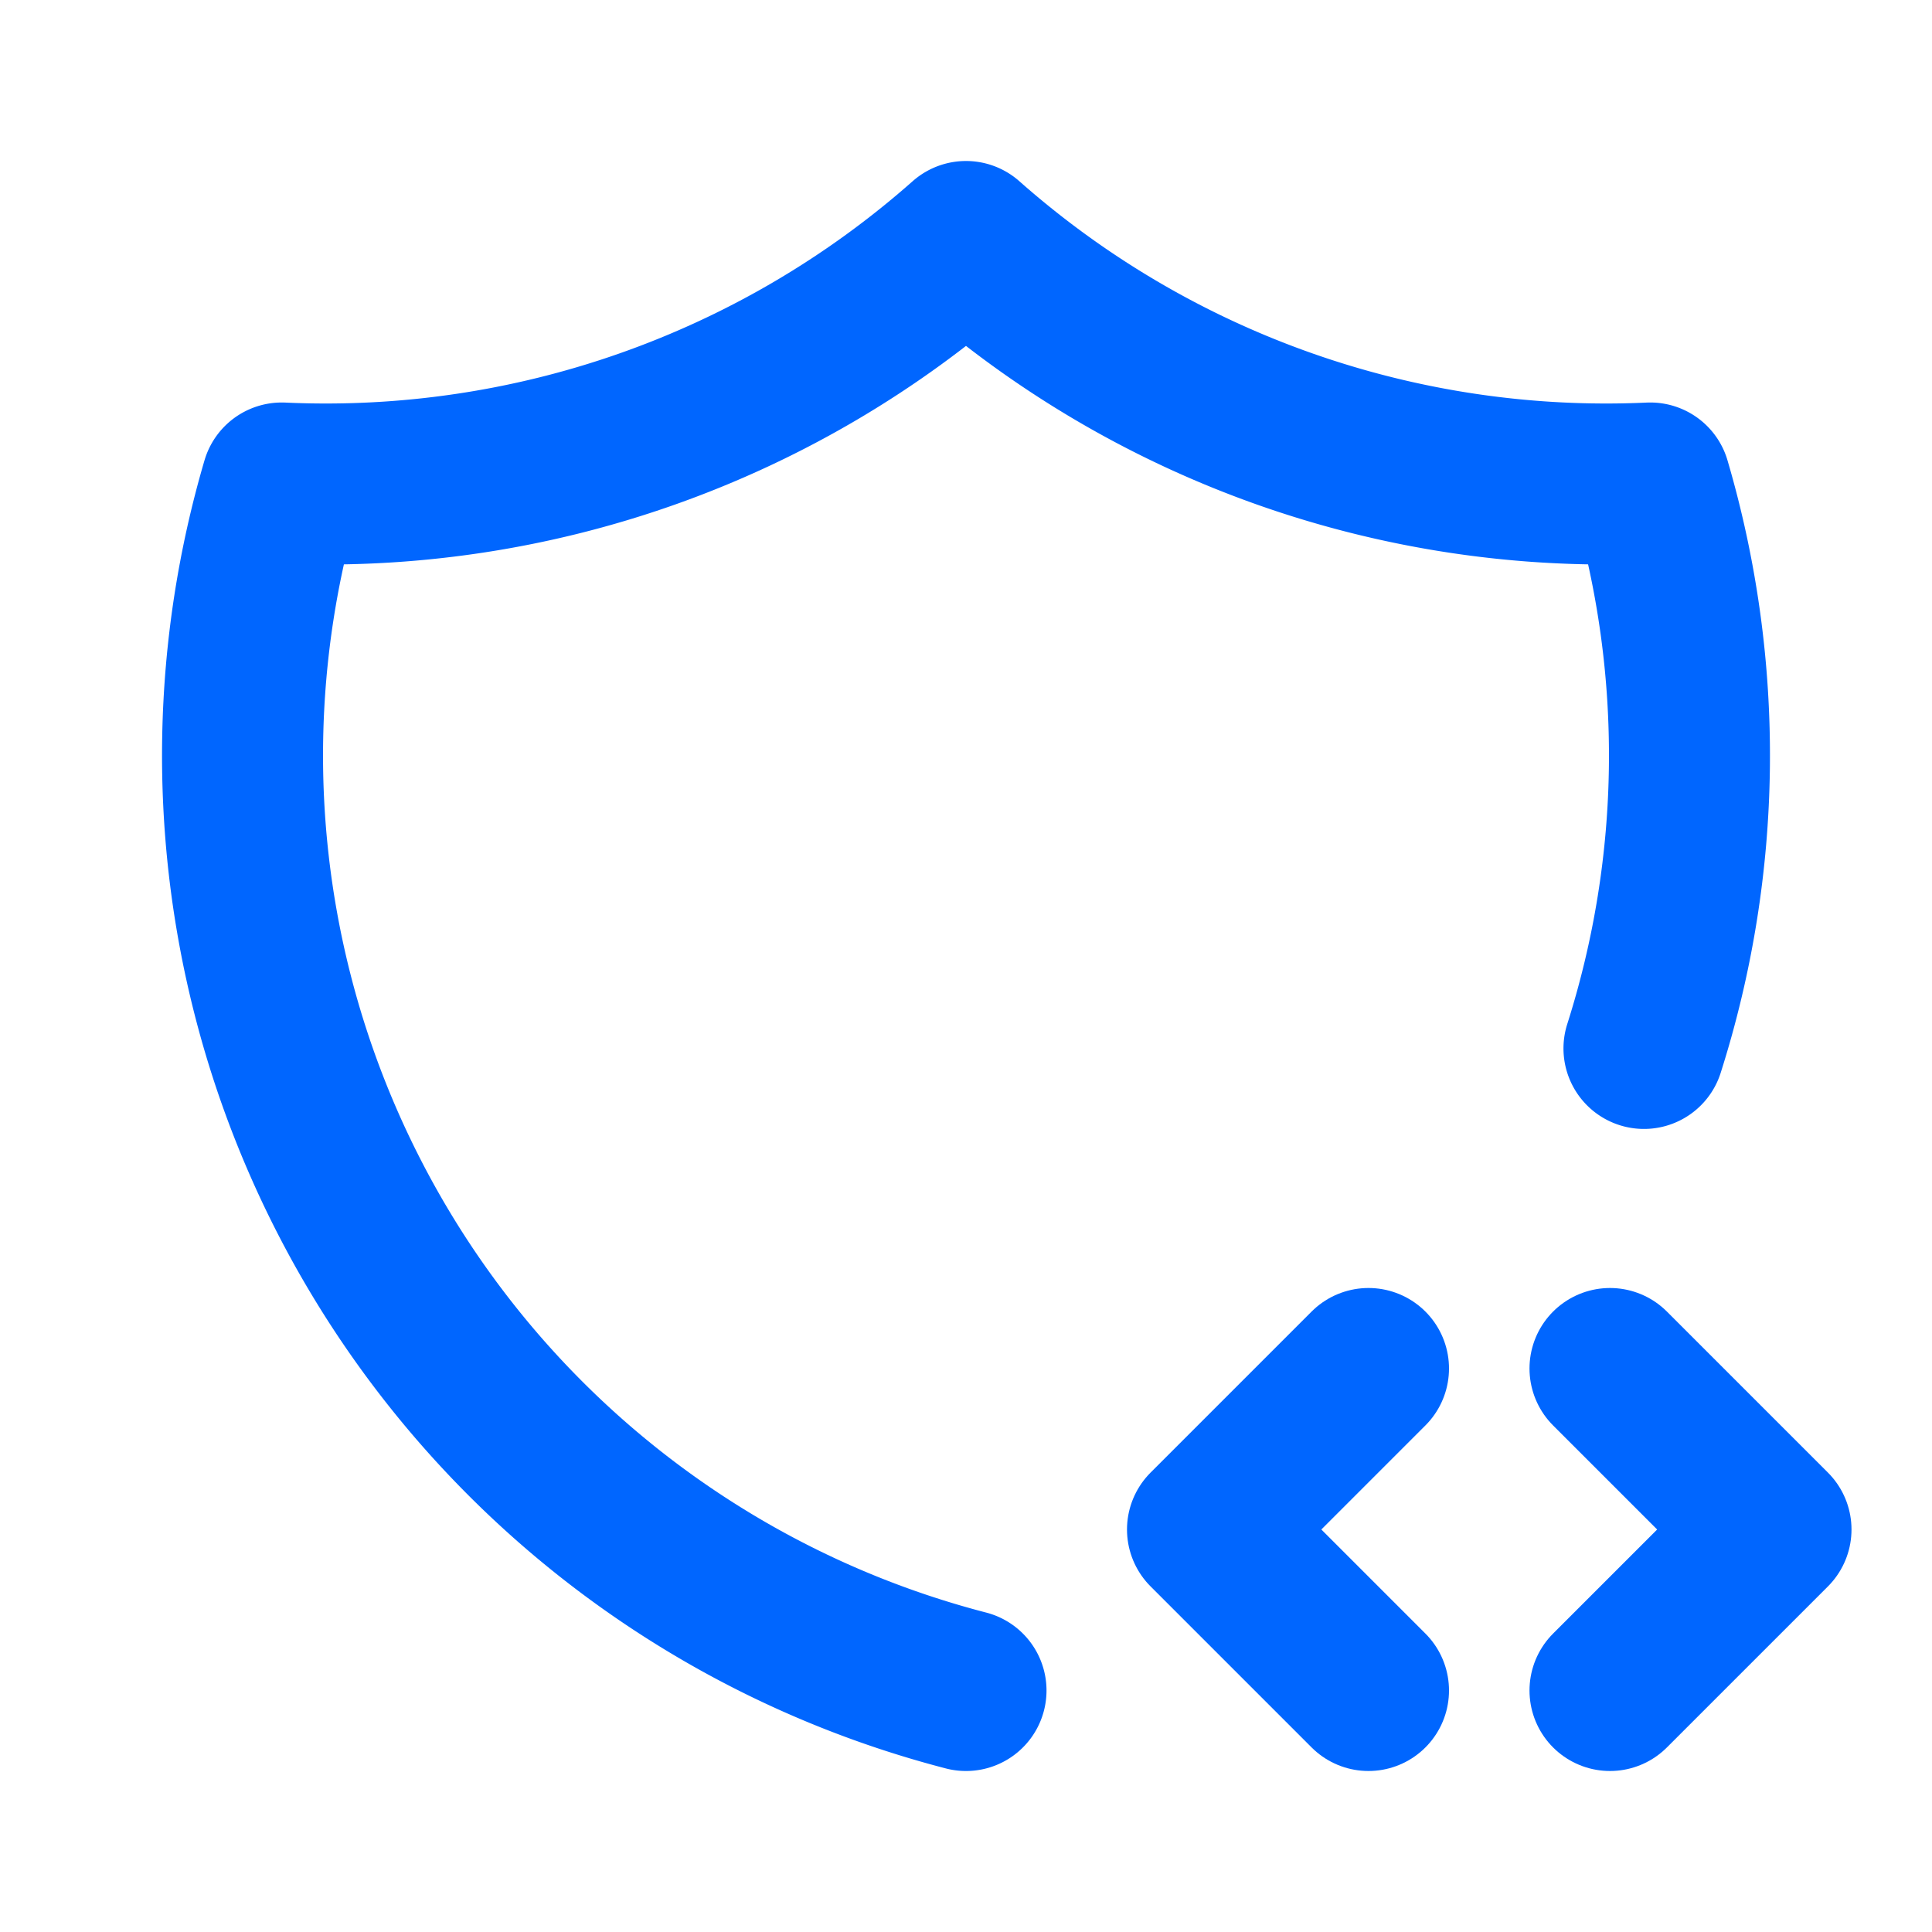 <svg xmlns="http://www.w3.org/2000/svg" class="icon icon-tabler icon-tabler-shield-code" width="24" height="24" viewBox="0 0 24 24" stroke-width="2" stroke="#06f" fill="none" stroke-linecap="round" stroke-linejoin="round">
   <path stroke="none" d="M0 0h24v24H0z" fill="none"></path>
   <path d="M12 21a12 12 0 0 1 -8.5 -15a12 12 0 0 0 8.5 -3a12 12 0 0 0 8.5 3a12 12 0 0 1 -.078 7.024"></path>
   <path d="M20 21l2 -2l-2 -2"></path>
   <path d="M17 17l-2 2l2 2"></path>
</svg>